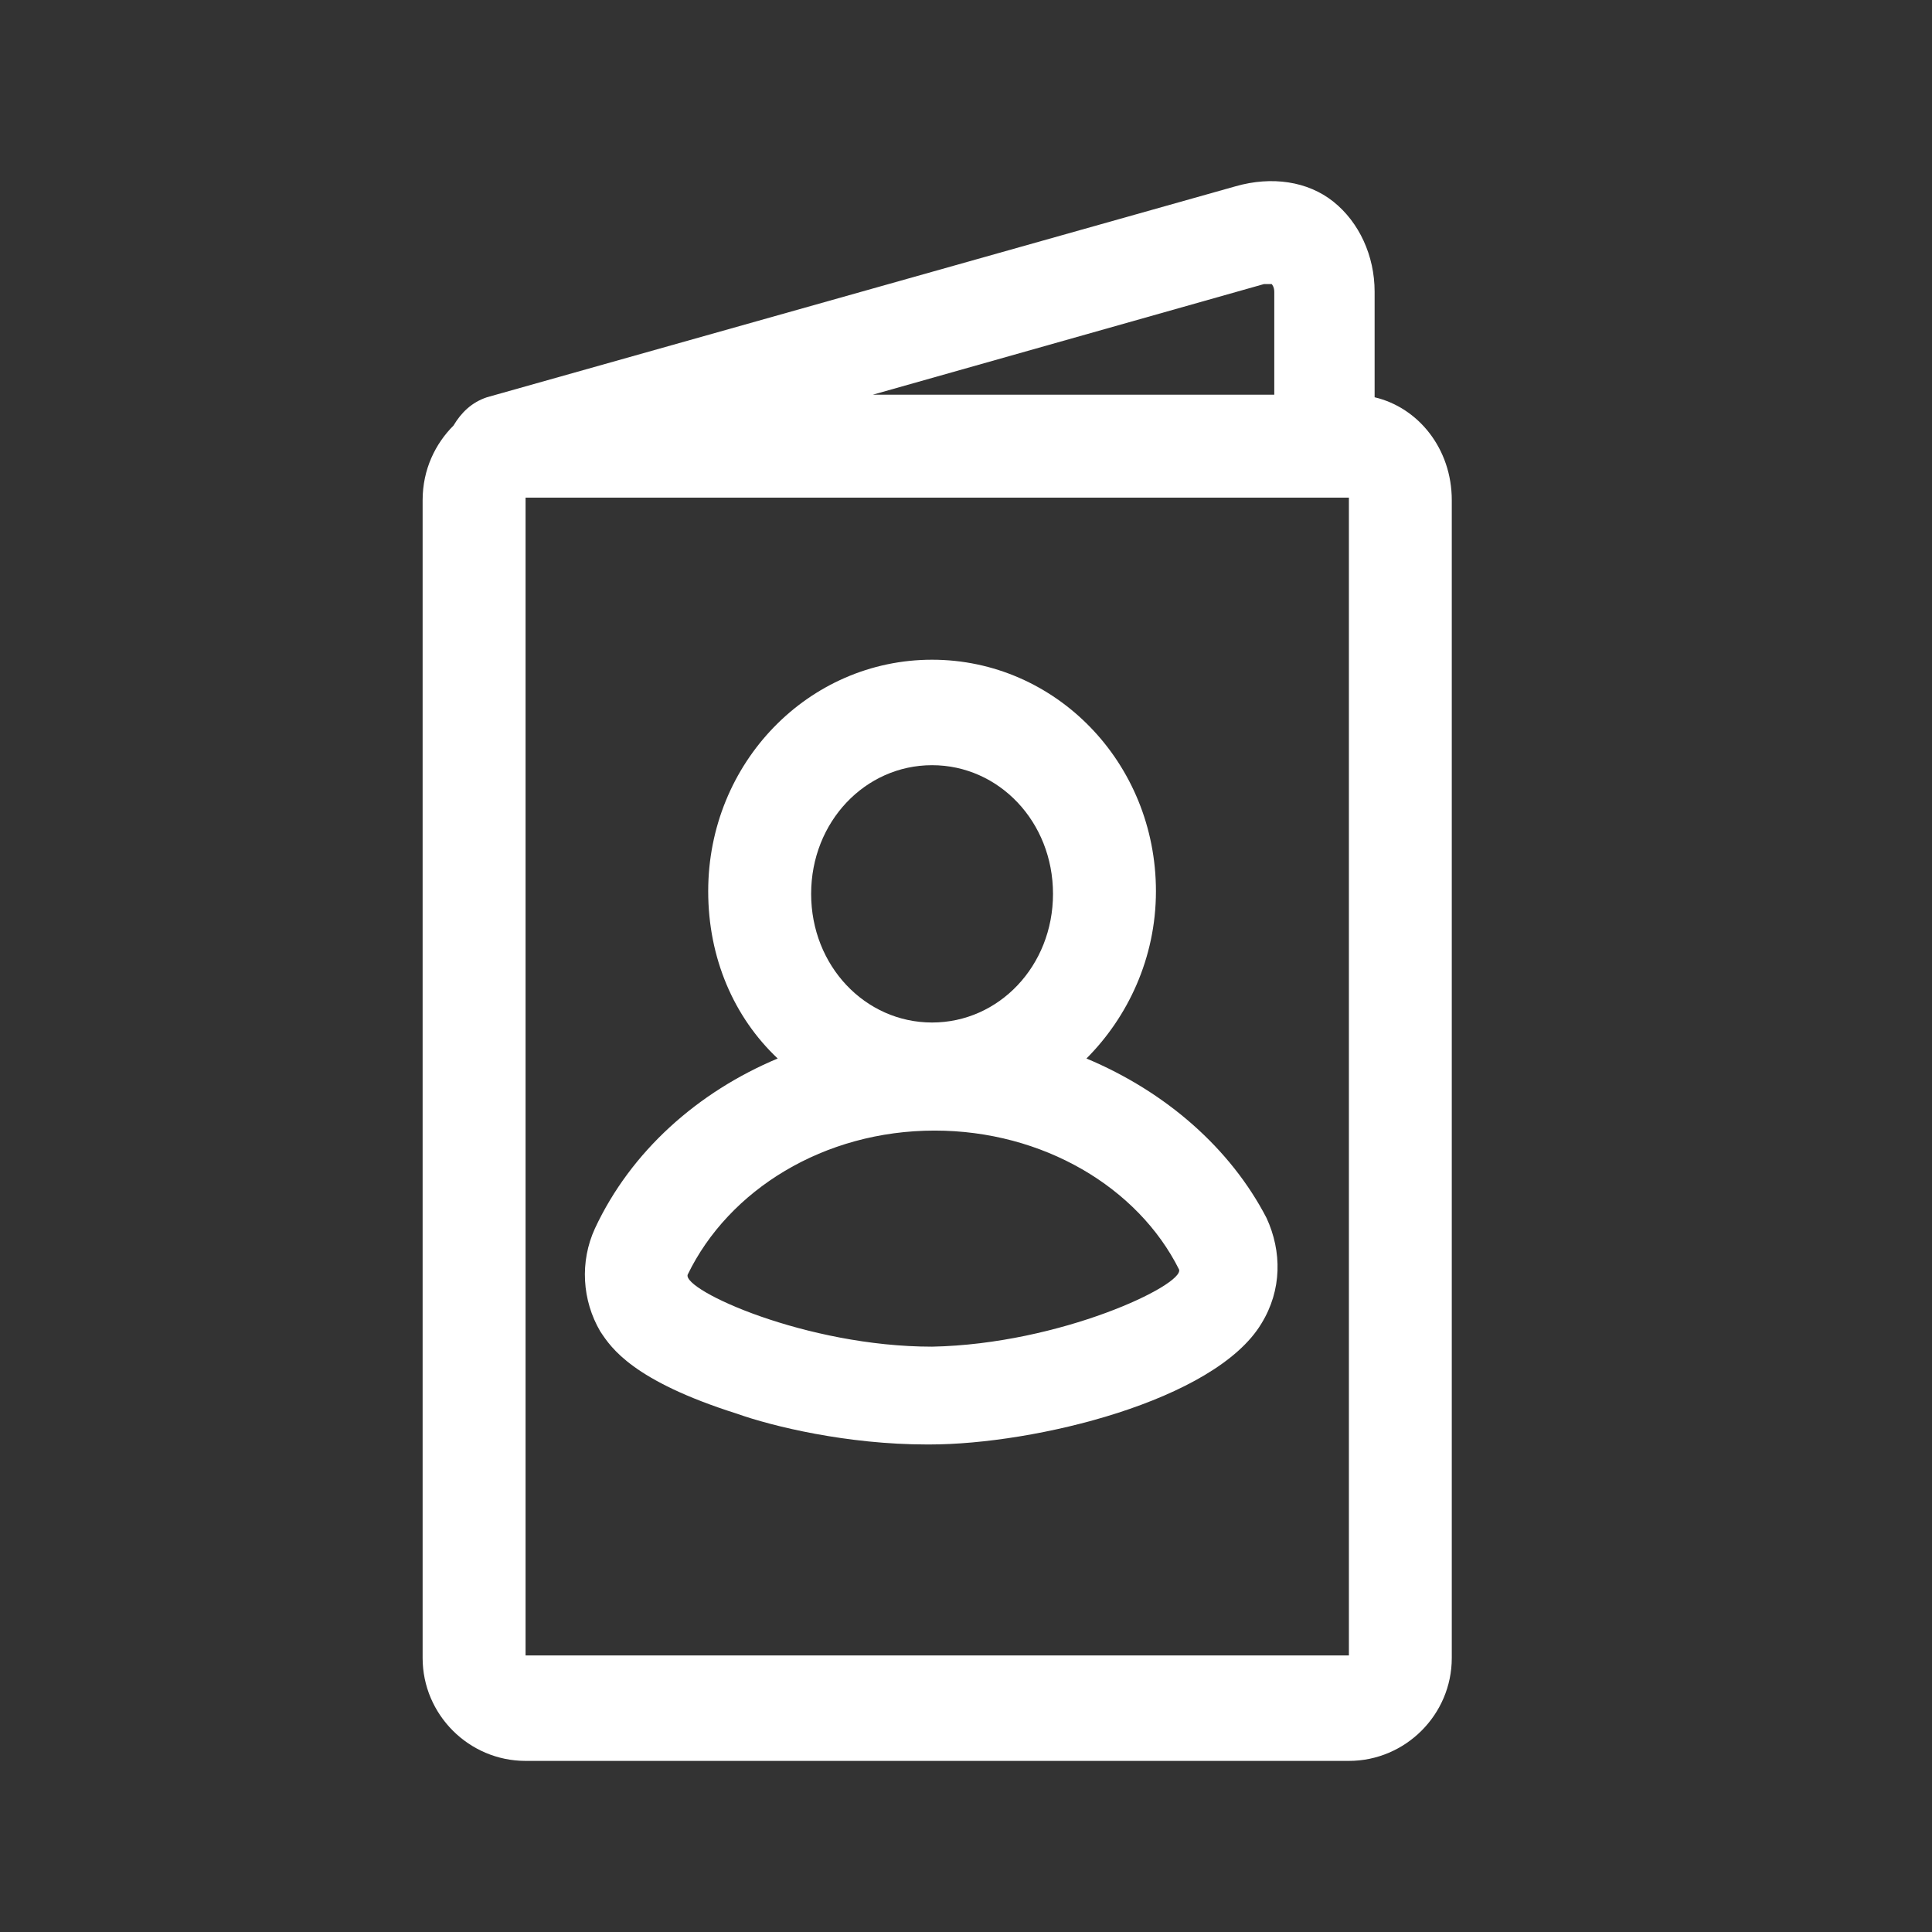 <svg width="32" height="32" viewBox="0 0 32 32" fill="none" xmlns="http://www.w3.org/2000/svg">
<rect x="0" y="0" width="32" height="32" fill="#333333" stroke="none"/>
<path fill-rule="evenodd" clip-rule="evenodd" d="M22.768 4.832V6.58C23.492 6.75 24.046 7.432 24.046 8.284V27.462C24.046 28.399 23.279 29.166 22.342 29.166H8.705C7.767 29.166 7 28.399 7 27.462V8.284C7 7.773 7.213 7.347 7.511 7.049C7.639 6.835 7.81 6.665 8.065 6.58L20.467 3.085C21.063 2.915 21.66 3 22.086 3.341C22.512 3.682 22.768 4.236 22.768 4.832ZM21.063 4.705H20.936L14.458 6.537H21.106V4.832C21.106 4.747 21.063 4.705 21.063 4.705ZM8.705 27.419H22.342V8.242H8.705V27.419ZM19.146 14.762C19.146 15.87 18.677 16.85 17.995 17.532C19.316 18.086 20.382 19.024 20.978 20.174C21.234 20.729 21.234 21.368 20.893 21.922C20.126 23.2 17.143 23.925 15.396 23.925H15.353C14.032 23.925 12.796 23.626 12.199 23.413C10.486 22.87 10.125 22.327 9.951 22.065C9.947 22.06 9.944 22.055 9.941 22.05C9.642 21.538 9.6 20.899 9.855 20.345C10.452 19.066 11.56 18.086 12.881 17.532C12.157 16.85 11.73 15.87 11.73 14.762C11.73 12.631 13.393 10.927 15.438 10.927C17.484 10.927 19.146 12.631 19.146 14.762ZM17.441 14.805C17.441 13.612 16.546 12.674 15.438 12.674C14.33 12.674 13.435 13.612 13.435 14.805C13.435 15.998 14.33 16.936 15.438 16.936C16.546 16.936 17.441 15.998 17.441 14.805ZM11.39 21.112C11.304 21.368 13.35 22.305 15.438 22.305C17.569 22.263 19.614 21.282 19.529 21.027C18.847 19.663 17.271 18.726 15.481 18.726C13.648 18.726 12.071 19.706 11.39 21.112Z" fill="white"/>
</svg>
